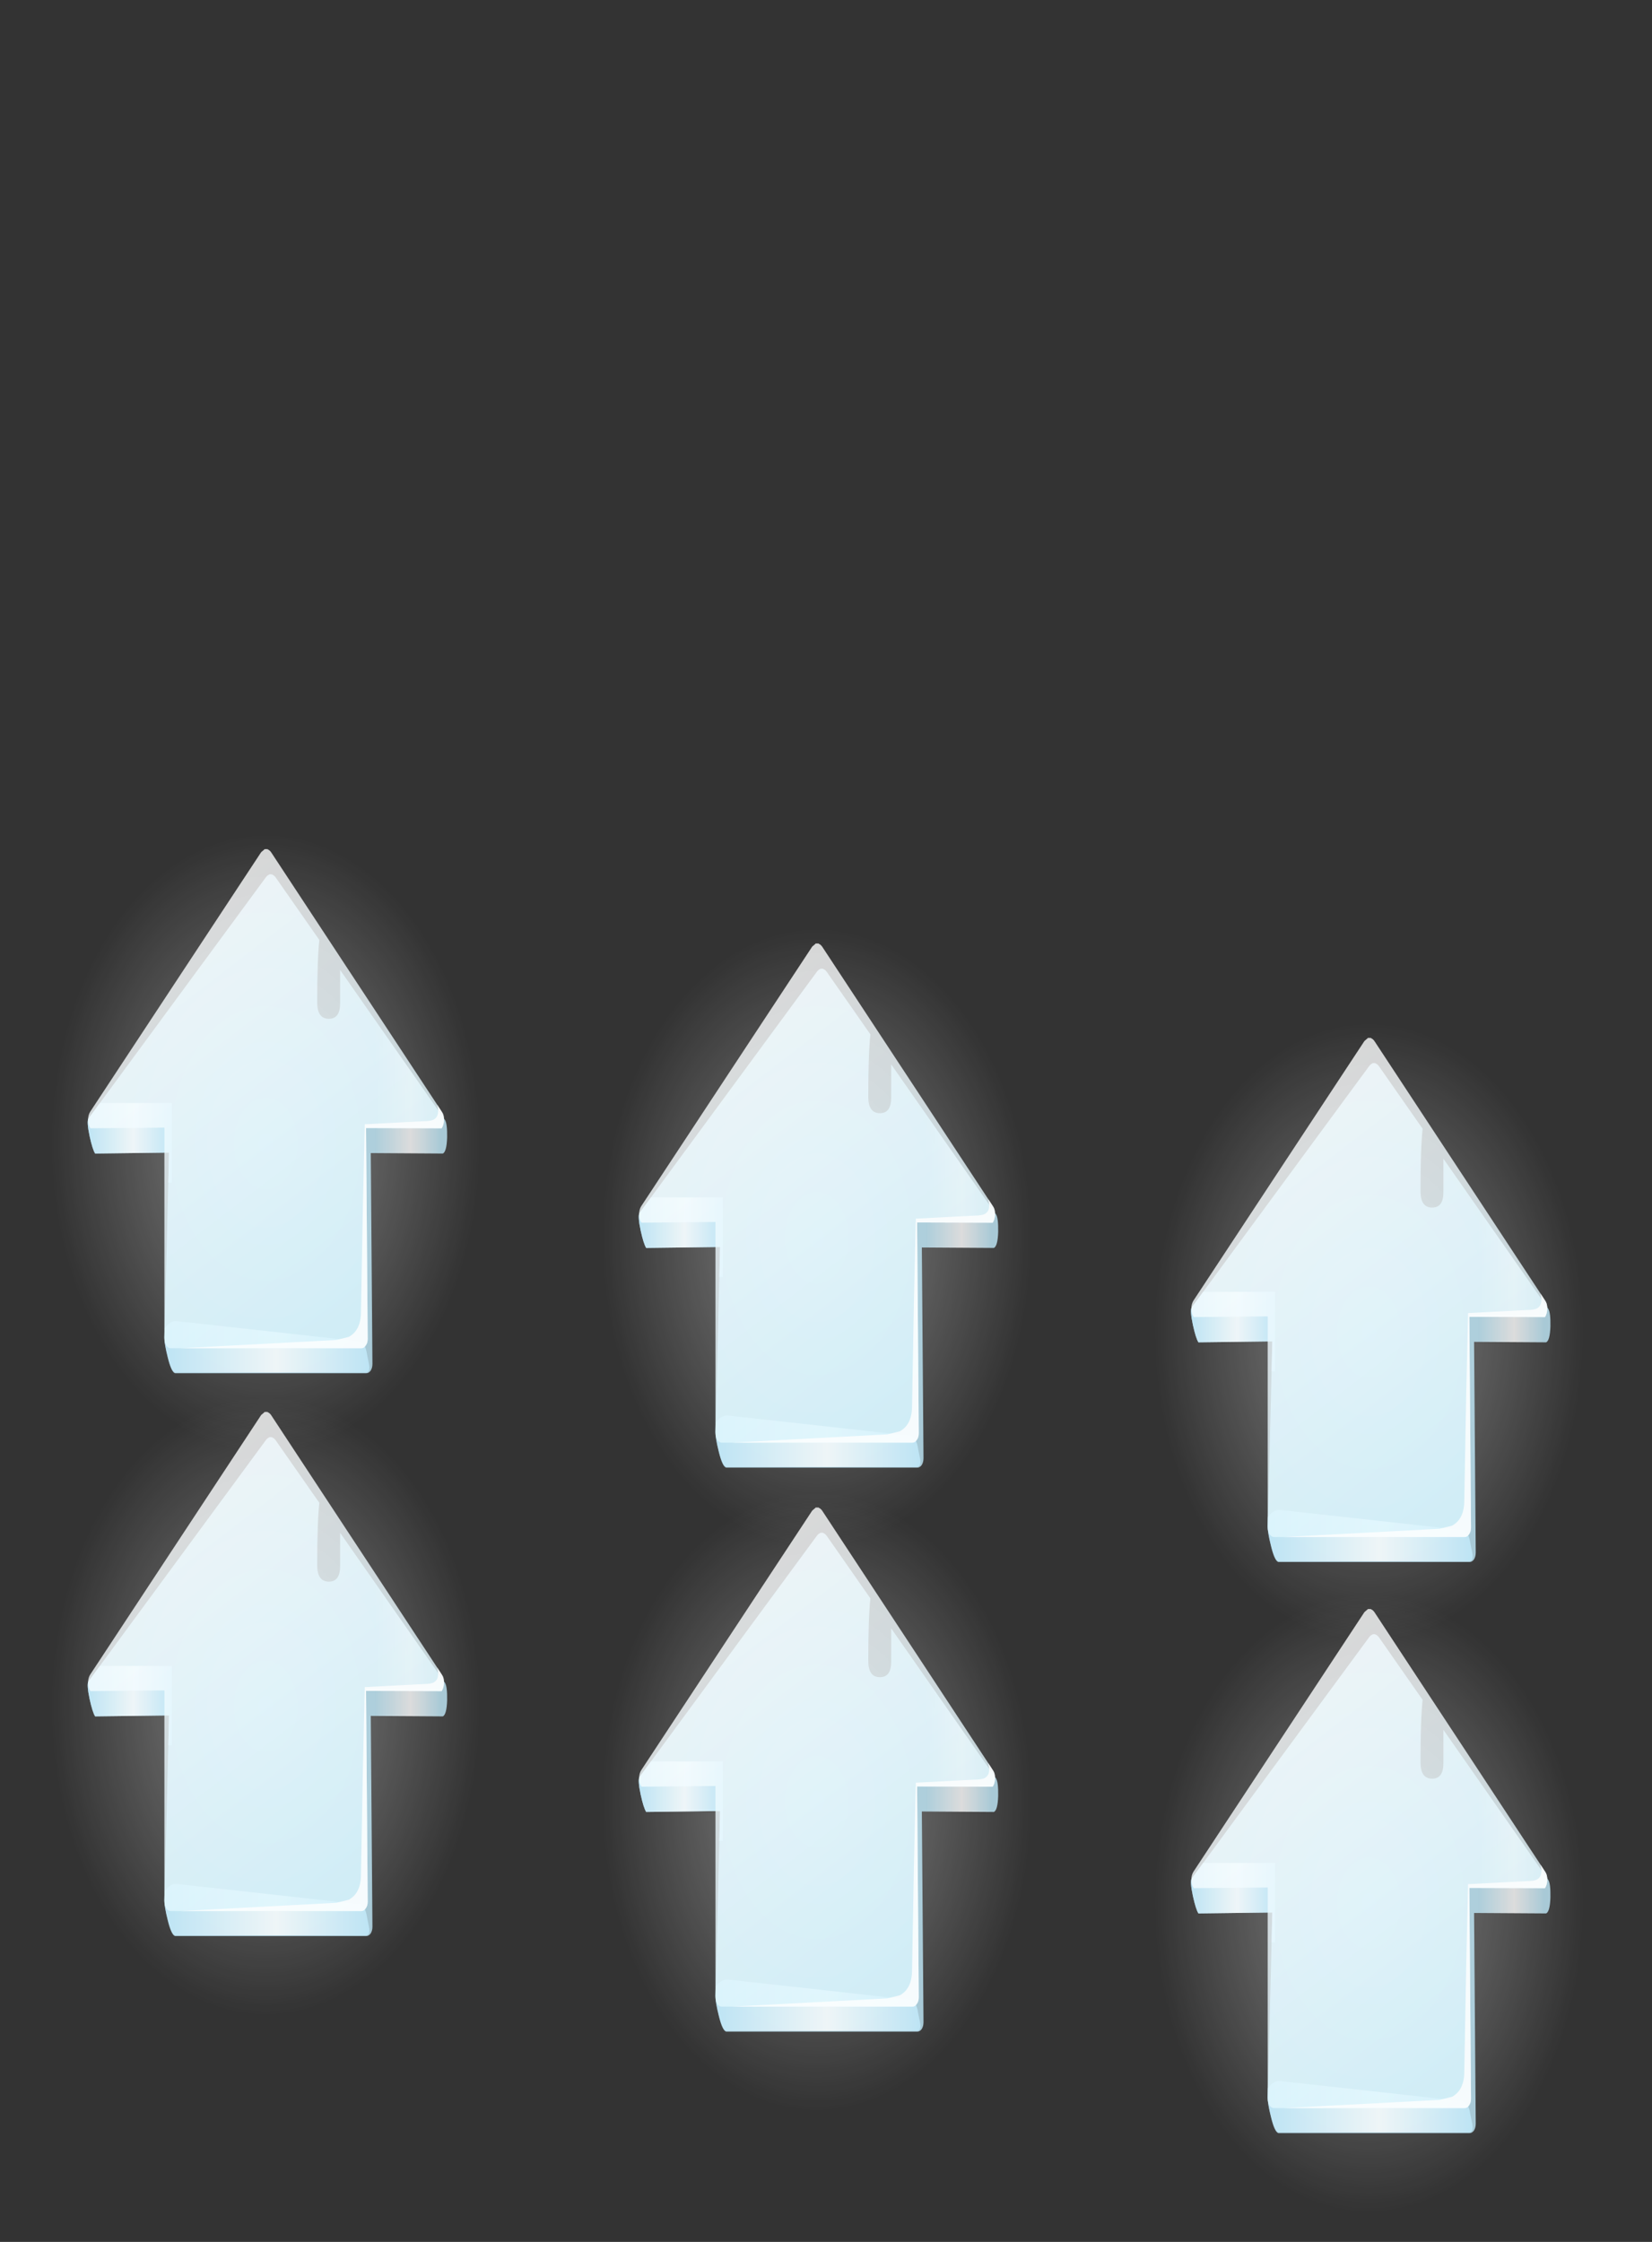 <?xml version="1.0" encoding="UTF-8" standalone="no"?>
<svg xmlns:xlink="http://www.w3.org/1999/xlink" height="95.0px" width="70.0px" xmlns="http://www.w3.org/2000/svg">
  <rect width="100%" height="100%" fill="#333333" stroke="none"/>
  <g transform="matrix(1.0, 0.0, 0.0, 1.0, 0.0, 0.0)">
    <use height="281.0" transform="matrix(0.1, 0.0, 0.0, 0.1, 1.506, 34.401)" width="195.0" xlink:href="#shape0"/>
    <use height="281.0" transform="matrix(0.1, 0.0, 0.0, 0.1, 24.856, 38.401)" width="195.0" xlink:href="#shape0"/>
    <use height="281.0" transform="matrix(0.1, 0.0, 0.0, 0.1, 1.506, 58.251)" width="195.0" xlink:href="#shape0"/>
    <use height="281.0" transform="matrix(0.1, 0.0, 0.0, 0.1, 24.856, 62.301)" width="195.0" xlink:href="#shape0"/>
    <use height="281.0" transform="matrix(0.1, 0.0, 0.0, 0.1, 48.256, 42.401)" width="195.0" xlink:href="#shape0"/>
    <use height="281.0" transform="matrix(0.1, 0.0, 0.0, 0.1, 48.256, 66.601)" width="195.0" xlink:href="#shape0"/>
  </g>
  <defs>
    <g id="shape0" transform="matrix(1.0, 0.0, 0.0, 1.0, 97.45, 140.5)">
      <path d="M38.0 -129.5 Q55.5 -118.8 69.0 -99.3 82.5 -79.9 89.9 -54.7 97.55 -28.6 97.55 0.0 97.55 28.6 89.9 54.7 82.5 79.9 69.0 99.4 55.5 118.8 38.0 129.5 19.9 140.5 0.05 140.5 -19.8 140.5 -37.9 129.5 -55.4 118.8 -68.85 99.4 -97.45 58.2 -97.45 0.0 -97.45 -58.2 -68.85 -99.3 -40.35 -140.5 0.05 -140.5 19.9 -140.5 38.0 -129.5" fill="url(#gradient0)" fill-rule="evenodd" stroke="none"/>
      <path d="M0.1 -112.7 Q0.75 -113.6 1.55 -113.9 L1.55 -114.0 2.05 -114.0 2.2 -114.1 2.35 -114.0 2.8 -114.0 2.8 -113.9 Q3.65 -113.6 4.3 -112.7 L22.8 -86.2 Q21.9 -77.9 21.9 -59.6 21.95 -52.8 26.85 -52.8 31.7 -52.8 31.6 -59.6 L31.6 -73.5 76.05 -9.9 Q77.05 -8.3 76.95 -2.5 76.75 3.5 75.15 4.3 L44.6 4.1 45.3 93.4 Q45.3 95.1 44.55 96.3 43.75 97.4 42.65 97.4 L-38.25 97.4 Q-39.85 97.2 -41.45 90.7 -42.85 85.1 -42.85 82.5 L-40.9 3.9 -72.2 4.3 Q-73.3 2.6 -74.55 -3.1 -75.85 -9.2 -75.05 -10.5 L0.1 -112.7" fill="url(#gradient1)" fill-rule="evenodd" stroke="none"/>
      <path d="M-38.25 97.1 Q-39.85 96.9 -41.45 90.3 -42.85 84.7 -42.85 82.1 L-42.75 78.3 Q-40.25 75.1 -37.75 75.3 L39.95 83.9 Q41.45 84.9 42.1 86.1 42.7 87.3 43.0 89.3 L43.95 94.1 Q44.3 96.9 42.65 97.1 L-38.25 97.1" fill="url(#gradient2)" fill-rule="evenodd" stroke="none"/>
      <path d="M-39.7 -17.1 L-39.7 16.6 -41.2 16.6 -40.9 3.9 -72.2 4.3 Q-73.3 2.6 -74.55 -3.1 -75.85 -9.2 -75.05 -10.5 L-70.2 -17.1 -39.7 -17.1" fill="url(#gradient3)" fill-rule="evenodd" stroke="none"/>
      <path d="M-0.45 -124.7 L0.9 -124.7 0.9 -124.6 Q1.7 -124.3 2.35 -123.4 L74.7 -13.4 Q75.7 -12.0 75.6 -9.9 75.6 -7.9 74.65 -6.4 L42.6 -6.5 43.3 82.8 Q43.3 84.5 42.5 85.6 41.75 86.8 40.65 86.8 L-40.2 86.8 Q-41.3 86.8 -42.1 85.6 -42.85 84.5 -42.85 82.8 L-42.85 -6.7 -74.2 -6.4 Q-75.2 -7.9 -75.2 -9.9 -75.2 -12.0 -74.3 -13.4 L-1.85 -123.4 -0.45 -124.6 -0.45 -124.7" fill="url(#gradient4)" fill-rule="evenodd" stroke="none"/>
      <path d="M74.7 -13.4 Q75.7 -12.0 75.6 -9.9 75.6 -7.9 74.65 -6.4 L42.6 -6.5 43.3 82.8 Q43.3 84.5 42.5 85.6 41.75 86.8 40.65 86.8 L-35.9 86.8 30.0 83.3 35.25 82.0 Q40.45 79.2 40.45 71.3 L41.25 26.8 42.05 -8.1 67.0 -9.4 Q70.2 -9.4 71.45 -10.2 73.95 -11.7 72.75 -16.4 L74.7 -13.4" fill="#ffffff" fill-opacity="0.8" fill-rule="evenodd" stroke="none"/>
    </g>
    <radialGradient cx="0" cy="0" gradientTransform="matrix(0.111, 0.0, 0.0, -0.16, 0.05, 0.0)" gradientUnits="userSpaceOnUse" id="gradient0" r="819.2" spreadMethod="pad">
      <stop offset="0.0" stop-color="#ffffff" stop-opacity="0.412"/>
      <stop offset="1.0" stop-color="#ffffff" stop-opacity="0.0"/>
    </radialGradient>
    <linearGradient gradientTransform="matrix(0.017, 0.0, 0.0, -0.025, 60.4, -8.3)" gradientUnits="userSpaceOnUse" id="gradient1" spreadMethod="pad" x1="-819.2" x2="819.2">
      <stop offset="0.0" stop-color="#c2ebfb" stop-opacity="0.8"/>
      <stop offset="0.545" stop-color="#ffffff" stop-opacity="0.8"/>
      <stop offset="1.0" stop-color="#c2ebfb" stop-opacity="0.8"/>
    </linearGradient>
    <linearGradient gradientTransform="matrix(0.053, 0.0, 0.0, -0.076, 0.55, 86.2)" gradientUnits="userSpaceOnUse" id="gradient2" spreadMethod="pad" x1="-819.2" x2="819.2">
      <stop offset="0.0" stop-color="#c2ebfb" stop-opacity="0.8"/>
      <stop offset="0.545" stop-color="#ffffff" stop-opacity="0.8"/>
      <stop offset="1.0" stop-color="#c2ebfb" stop-opacity="0.8"/>
    </linearGradient>
    <linearGradient gradientTransform="matrix(0.022, 0.0, 0.0, -0.031, -57.55, -0.2)" gradientUnits="userSpaceOnUse" id="gradient3" spreadMethod="pad" x1="-819.2" x2="819.2">
      <stop offset="0.0" stop-color="#c2ebfb" stop-opacity="0.8"/>
      <stop offset="0.545" stop-color="#ffffff" stop-opacity="0.8"/>
      <stop offset="1.0" stop-color="#c2ebfb" stop-opacity="0.8"/>
    </linearGradient>
    <linearGradient gradientTransform="matrix(0.041, 0.112, 0.077, -0.059, -1.2, -11.8)" gradientUnits="userSpaceOnUse" id="gradient4" spreadMethod="pad" x1="-819.2" x2="819.2">
      <stop offset="0.0" stop-color="#ffffff" stop-opacity="0.8"/>
      <stop offset="1.0" stop-color="#daf5fe" stop-opacity="0.8"/>
    </linearGradient>
  </defs>
</svg>
